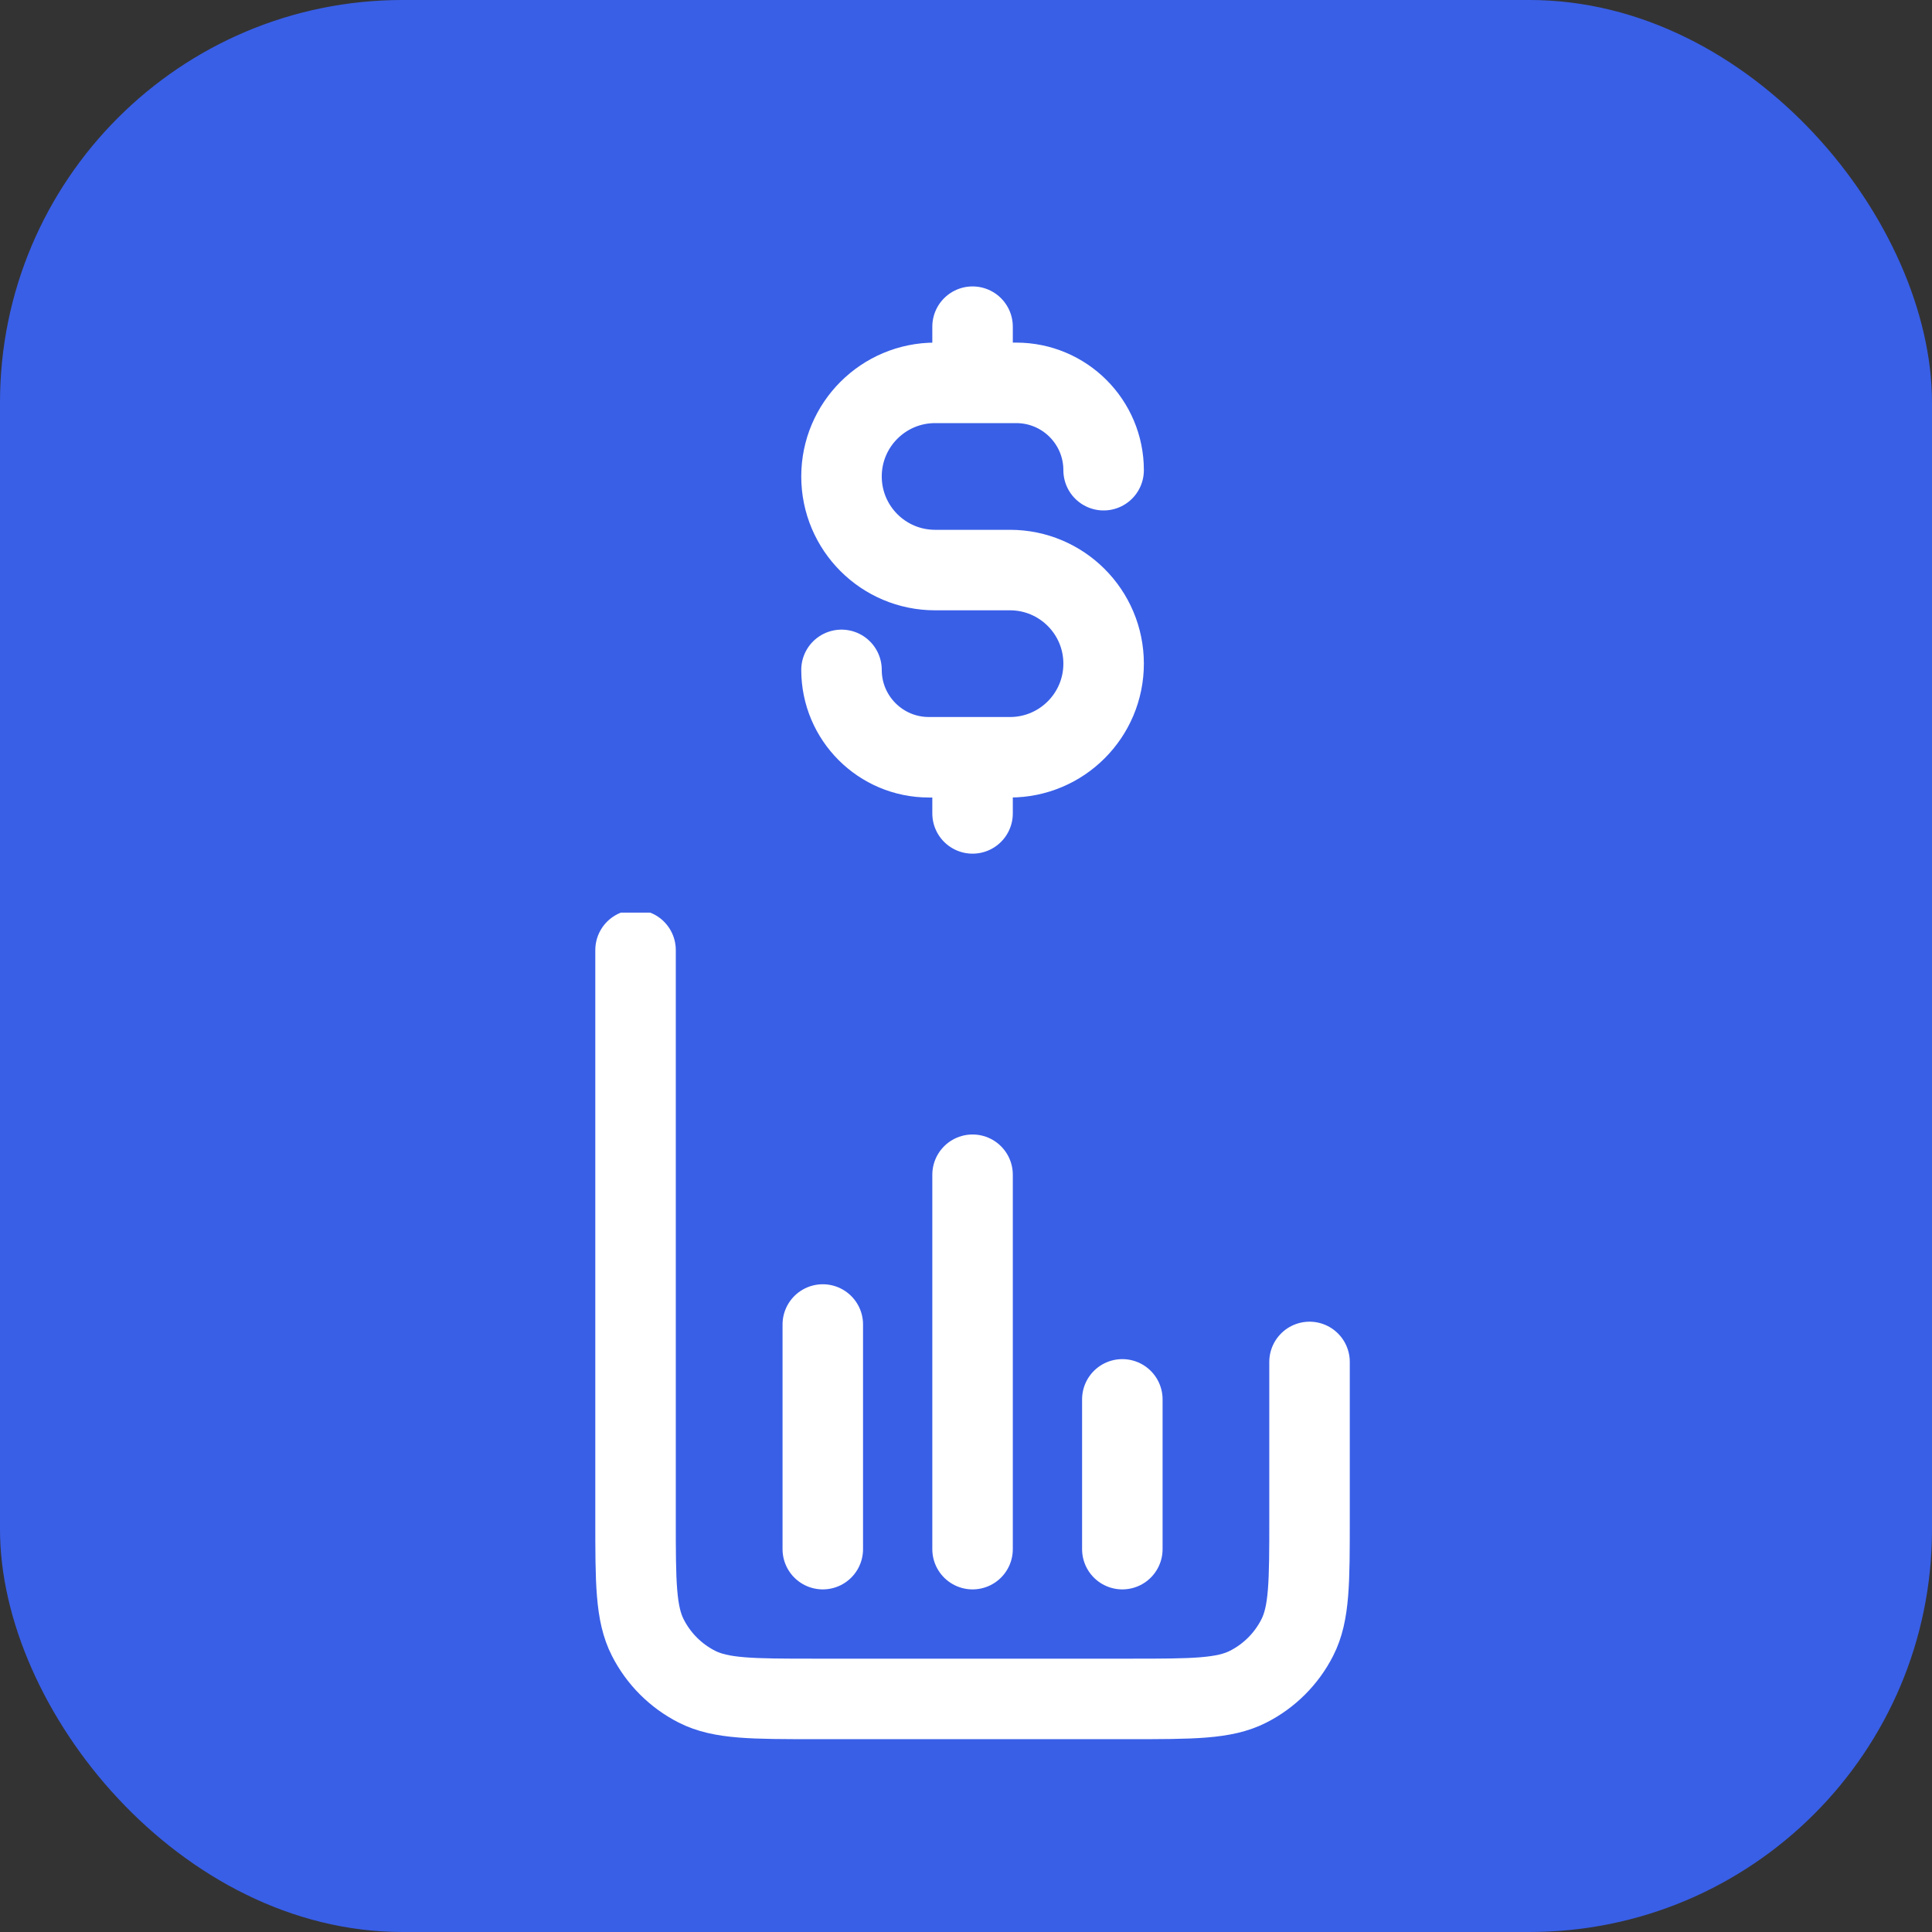 <svg width="48" height="48" viewBox="0 0 48 48" fill="none" xmlns="http://www.w3.org/2000/svg">
<rect x="0" y="0" width="48" height="48" fill="#333333" stroke="none"/>
<rect width="48" height="48" rx="10" fill="#395FE7"/>
<path d="M20.907 16.643C20.907 17.842 21.879 18.814 23.078 18.814H25.093C26.377 18.814 27.419 17.773 27.419 16.488C27.419 15.204 26.377 14.163 25.093 14.163H23.233C21.948 14.163 20.907 13.122 20.907 11.837C20.907 10.553 21.948 9.512 23.233 9.512H25.248C26.447 9.512 27.419 10.483 27.419 11.682M24.163 8.116V9.512M24.163 18.814V20.209" stroke="white" stroke-width="2" stroke-linecap="round" stroke-linejoin="round"/>
<g clip-path="url(#clip0_7_735)">
<path d="M15.79 23.605V37.744C15.79 39.307 15.79 40.089 16.095 40.686C16.362 41.211 16.789 41.638 17.314 41.905C17.911 42.209 18.693 42.209 20.256 42.209H28.07C29.633 42.209 30.414 42.209 31.011 41.905C31.536 41.638 31.963 41.211 32.23 40.686C32.535 40.089 32.535 39.307 32.535 37.744V33.837M27.884 34.767V38.488M20.442 32.907V38.488M24.163 29.186V38.488" stroke="white" stroke-width="2" stroke-linecap="round" stroke-linejoin="round"/>
</g>
<defs>
<clipPath id="clip0_7_735">
<rect width="22.326" height="22.326" fill="white" transform="matrix(-1 0 0 1 35.325 22.674)"/>
</clipPath>
</defs>
</svg>
